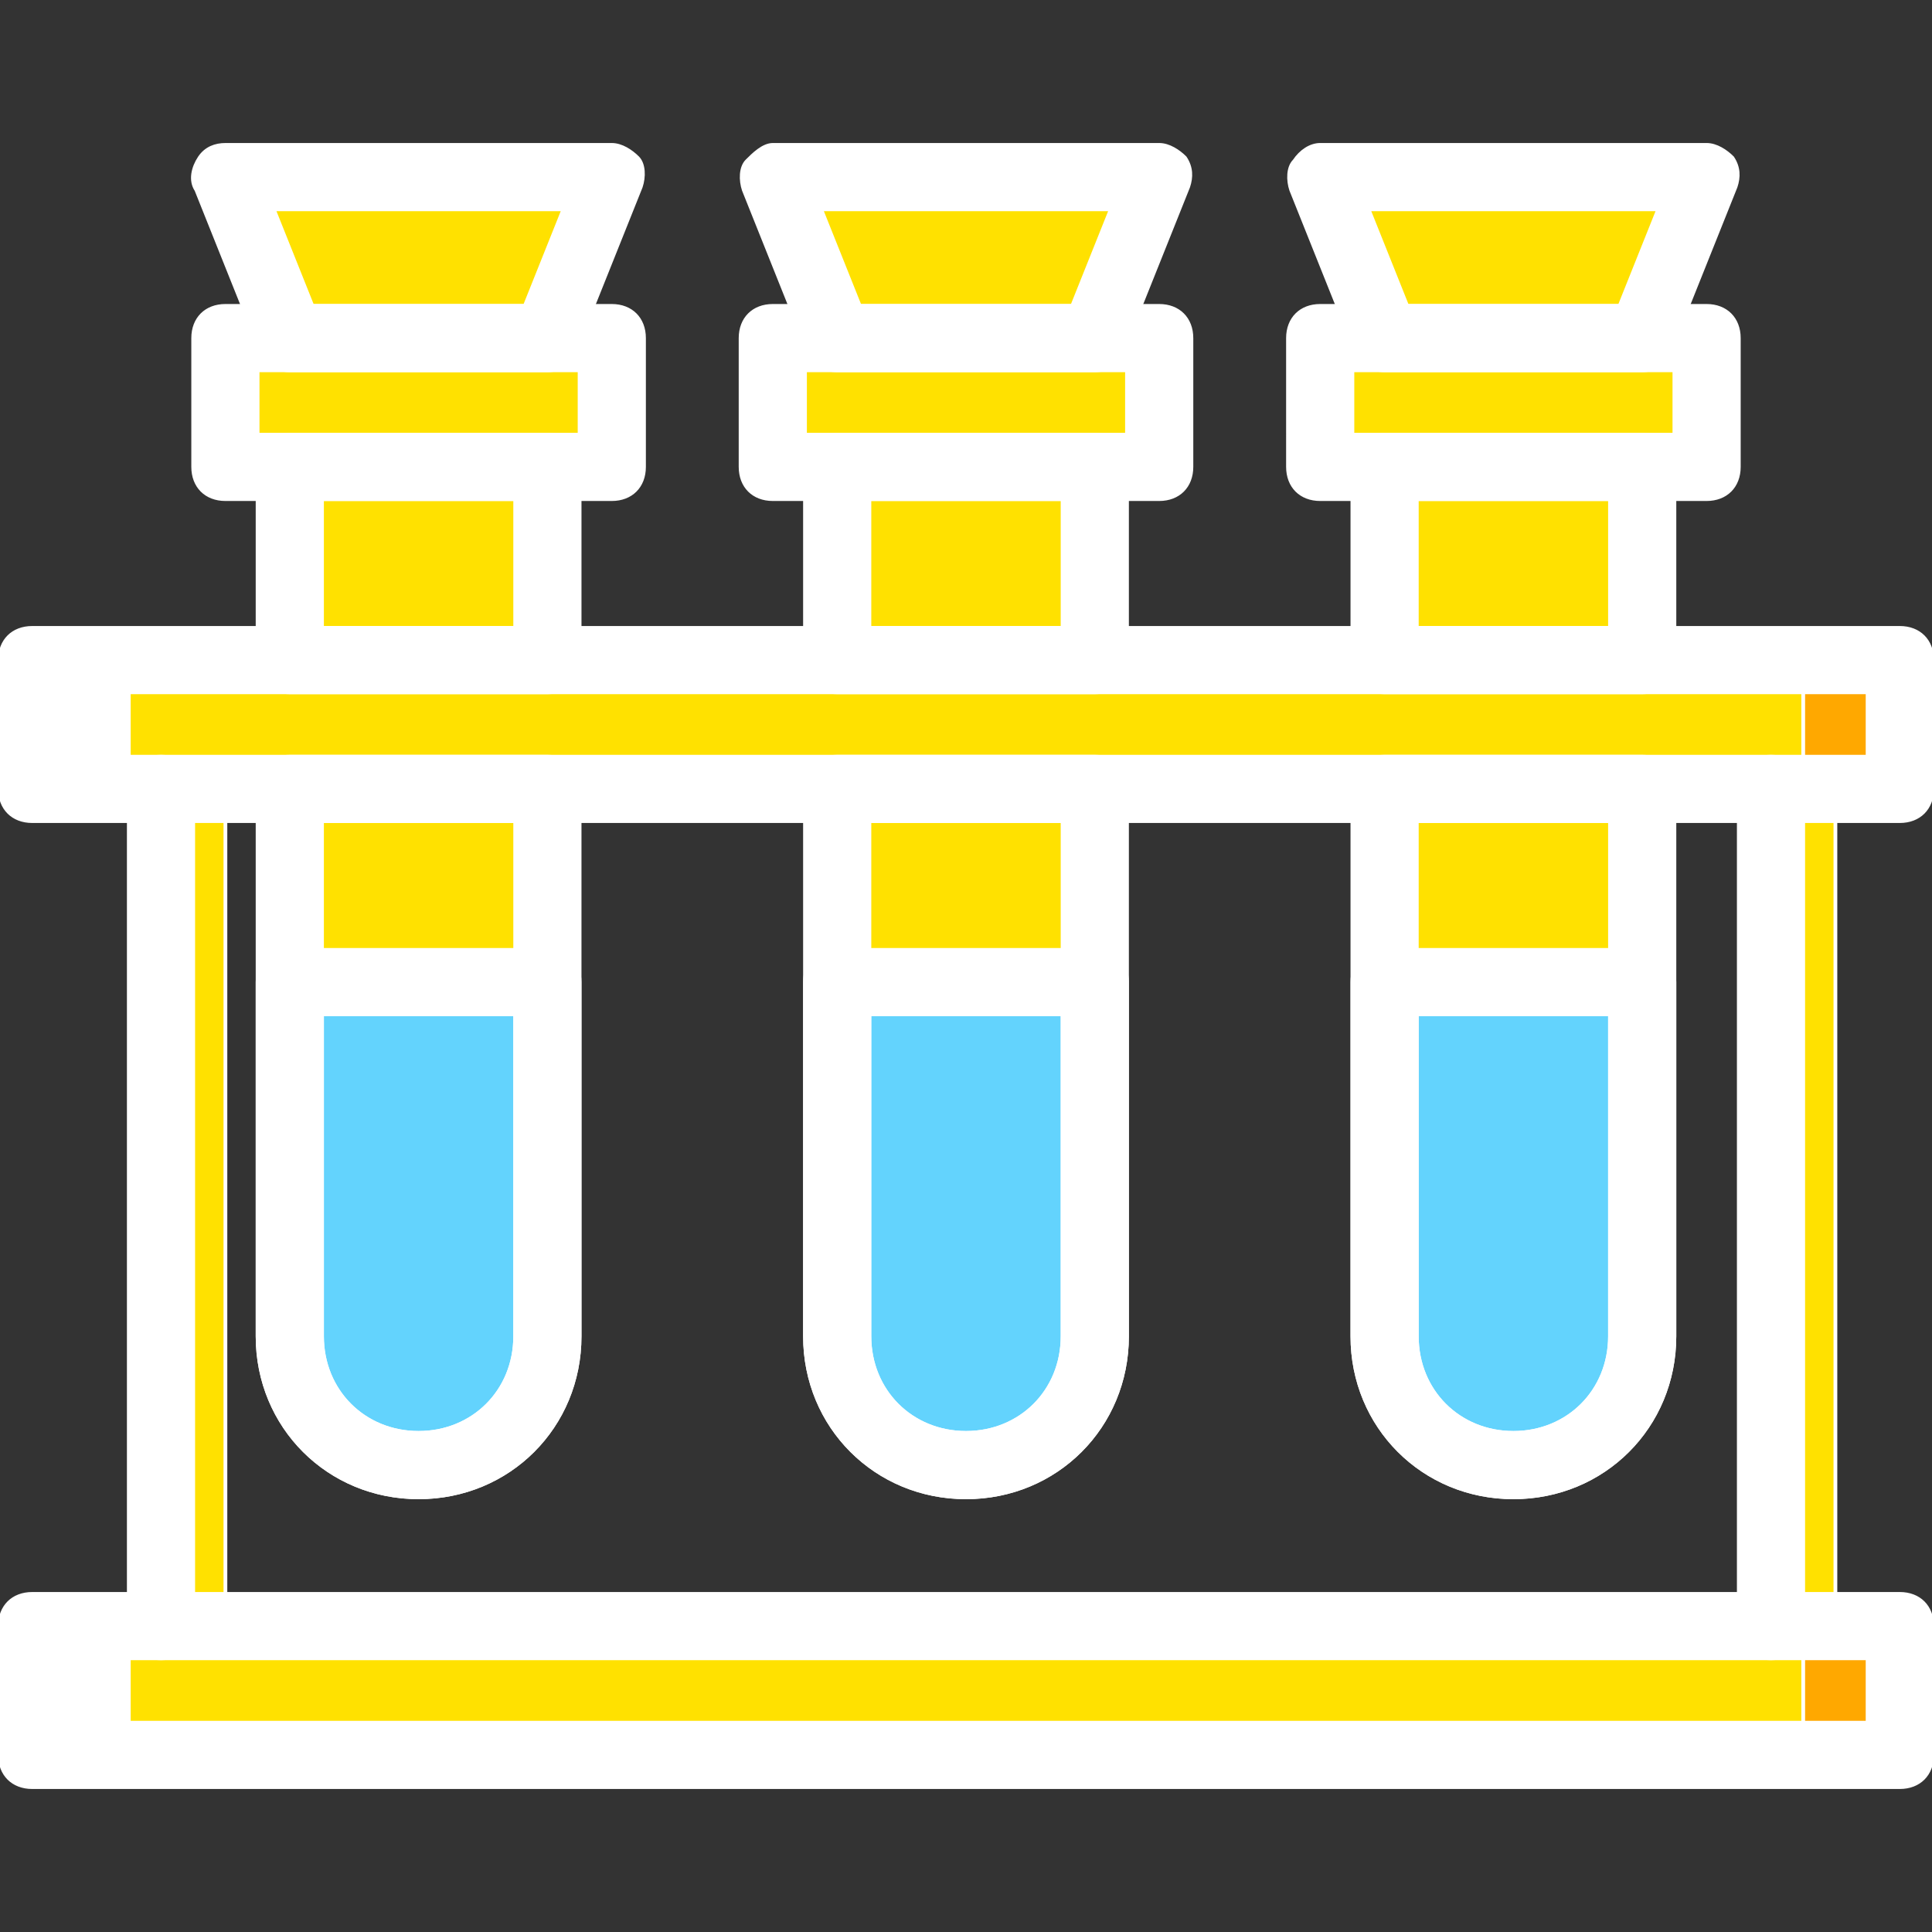 <!DOCTYPE svg PUBLIC "-//W3C//DTD SVG 1.1//EN" "http://www.w3.org/Graphics/SVG/1.1/DTD/svg11.dtd">
<!-- Uploaded to: SVG Repo, www.svgrepo.com, Transformed by: SVG Repo Mixer Tools -->
<svg height="85px" width="85px" version="1.1" id="Layer_1" xmlns="http://www.w3.org/2000/svg" xmlns:xlink="http://www.w3.org/1999/xlink" viewBox="0 0 512 512" xml:space="preserve" fill="#ffffff" stroke="#ffffff">
<rect x="0" y="0" width="512" height="512" fill="#333333" stroke="none"/>
<g id="SVGRepo_bgCarrier" stroke-width="0"/>
<g id="SVGRepo_tracerCarrier" stroke-linecap="round" stroke-linejoin="round"/>
<g id="SVGRepo_iconCarrier"> <g transform="translate(1 1)"> <g> <path style="fill:#FFE100;" d="M50.2,438.467c-5.12,0-8.533-3.413-8.533-8.533V208.067c0-5.12,3.413-8.533,8.533-8.533 s8.533,3.413,8.533,8.533v221.867C58.733,435.053,55.32,438.467,50.2,438.467z"/> <path style="fill:#FFE100;" d="M476.867,438.467c-5.12,0-8.533-3.413-8.533-8.533V208.067c0-5.12,3.413-8.533,8.533-8.533 c5.12,0,8.533,3.413,8.533,8.533v221.867C485.4,435.053,481.987,438.467,476.867,438.467z"/> <polygon style="fill:#FFE100;" points="7.533,208.067 502.467,208.067 502.467,173.933 7.533,173.933 "/> <polygon style="fill:#FFE100;" points="7.533,464.067 502.467,464.067 502.467,429.933 7.533,429.933 "/> <polygon style="fill:#FFE100;" points="58.733,122.733 161.133,122.733 161.133,88.6 58.733,88.6 "/> <polygon style="fill:#FFE100;" points="203.8,122.733 306.2,122.733 306.2,88.6 203.8,88.6 "/> </g> <g> <polygon style="fill:#FFA800;" points="476.867,464.067 502.467,464.067 502.467,429.933 476.867,429.933 "/> <polygon style="fill:#FFA800;" points="476.867,208.067 502.467,208.067 502.467,173.933 476.867,173.933 "/> </g> <g> <polygon style="fill:#FFFFFF;" points="7.533,464.067 33.133,464.067 33.133,429.933 7.533,429.933 "/> <polygon style="fill:#FFFFFF;" points="7.533,208.067 33.133,208.067 33.133,173.933 7.533,173.933 "/> </g> <g> <polygon style="fill:#FFE100;" points="348.867,122.733 451.267,122.733 451.267,88.6 348.867,88.6 "/> <polygon style="fill:#FFE100;" points="144.067,88.6 75.8,88.6 58.733,45.933 161.133,45.933 "/> <polygon style="fill:#FFE100;" points="289.133,88.6 220.867,88.6 203.8,45.933 306.2,45.933 "/> <polygon style="fill:#FFE100;" points="434.2,88.6 365.933,88.6 348.867,45.933 451.267,45.933 "/> <polygon style="fill:#FFE100;" points="75.8,173.933 144.067,173.933 144.067,122.733 75.8,122.733 "/> <path style="fill:#FFE100;" d="M75.8,208.067v145.067c0,18.773,15.36,34.133,34.133,34.133s34.133-15.36,34.133-34.133V208.067 H75.8z"/> <path style="fill:#FFE100;" d="M220.867,208.067v145.067c0,18.773,15.36,34.133,34.133,34.133s34.133-15.36,34.133-34.133V208.067 H220.867z"/> <polygon style="fill:#FFE100;" points="220.867,173.933 289.133,173.933 289.133,122.733 220.867,122.733 "/> <polygon style="fill:#FFE100;" points="365.933,173.933 434.2,173.933 434.2,122.733 365.933,122.733 "/> <path style="fill:#FFE100;" d="M365.933,208.067v145.067c0,18.773,15.36,34.133,34.133,34.133s34.133-15.36,34.133-34.133V208.067 H365.933z"/> </g> <g> <path style="fill:#63D3FD;" d="M109.933,387.267L109.933,387.267c-18.773,0-34.133-15.36-34.133-34.133v-93.867h68.267v93.867 C144.067,371.907,128.707,387.267,109.933,387.267"/> <path style="fill:#63D3FD;" d="M255,387.267L255,387.267c-18.773,0-34.133-15.36-34.133-34.133v-93.867h68.267v93.867 C289.133,371.907,273.773,387.267,255,387.267"/> <path style="fill:#63D3FD;" d="M400.067,387.267L400.067,387.267c-18.773,0-34.133-15.36-34.133-34.133v-93.867H434.2v93.867 C434.2,371.907,418.84,387.267,400.067,387.267"/> </g> <path d="M502.467,216.6H7.533c-5.12,0-8.533-3.413-8.533-8.533v-34.133c0-5.12,3.413-8.533,8.533-8.533h494.933 c5.12,0,8.533,3.413,8.533,8.533v34.133C511,213.187,507.587,216.6,502.467,216.6z M16.067,199.533h477.867v-17.067H16.067V199.533 z"/> <path d="M502.467,472.6H7.533c-5.12,0-8.533-3.413-8.533-8.533v-34.133c0-5.12,3.413-8.533,8.533-8.533h494.933 c5.12,0,8.533,3.413,8.533,8.533v34.133C511,469.187,507.587,472.6,502.467,472.6z M16.067,455.533h477.867v-17.067H16.067V455.533 z"/> <path d="M161.133,131.267h-102.4c-5.12,0-8.533-3.413-8.533-8.533V88.6c0-5.12,3.413-8.533,8.533-8.533h102.4 c5.12,0,8.533,3.413,8.533,8.533v34.133C169.667,127.853,166.253,131.267,161.133,131.267z M67.267,114.2H152.6V97.133H67.267 V114.2z"/> <path d="M306.2,131.267H203.8c-5.12,0-8.533-3.413-8.533-8.533V88.6c0-5.12,3.413-8.533,8.533-8.533h102.4 c5.12,0,8.533,3.413,8.533,8.533v34.133C314.733,127.853,311.32,131.267,306.2,131.267z M212.333,114.2h85.333V97.133h-85.333 V114.2z"/> <path d="M451.267,131.267h-102.4c-5.12,0-8.533-3.413-8.533-8.533V88.6c0-5.12,3.413-8.533,8.533-8.533h102.4 c5.12,0,8.533,3.413,8.533,8.533v34.133C459.8,127.853,456.387,131.267,451.267,131.267z M357.4,114.2h85.333V97.133H357.4V114.2z"/> <path d="M41.667,438.467c-5.12,0-8.533-3.413-8.533-8.533V208.067c0-5.12,3.413-8.533,8.533-8.533s8.533,3.413,8.533,8.533v221.867 C50.2,435.053,46.787,438.467,41.667,438.467z"/> <path d="M468.333,438.467c-5.12,0-8.533-3.413-8.533-8.533V208.067c0-5.12,3.413-8.533,8.533-8.533c5.12,0,8.533,3.413,8.533,8.533 v221.867C476.867,435.053,473.453,438.467,468.333,438.467z"/> <path d="M144.067,97.133H75.8c-3.413,0-6.827-1.707-7.68-5.12L51.053,49.347c-1.707-2.56-0.853-5.973,0.853-8.533 s4.267-3.413,6.827-3.413h102.4c2.56,0,5.12,1.707,6.827,3.413c1.707,1.707,1.707,5.12,0.853,7.68L151.747,91.16 C150.893,95.427,147.48,97.133,144.067,97.133z M81.773,80.067h56.32l10.24-25.6h-76.8L81.773,80.067z"/> <path d="M289.133,97.133h-68.267c-3.413,0-6.827-1.707-7.68-5.12L196.12,49.347c-0.853-2.56-0.853-5.973,0.853-7.68 c1.707-1.707,4.267-4.267,6.827-4.267h102.4c2.56,0,5.12,1.707,6.827,3.413c1.707,2.56,1.707,5.12,0.853,7.68L296.813,91.16 C295.96,95.427,292.547,97.133,289.133,97.133z M226.84,80.067h56.32l10.24-25.6h-76.8L226.84,80.067z"/> <path d="M434.2,97.133h-68.267c-3.413,0-6.827-1.707-7.68-5.12l-17.067-42.667c-0.853-2.56-0.853-5.973,0.853-7.68 c1.707-2.56,4.267-4.267,6.827-4.267h102.4c2.56,0,5.12,1.707,6.827,3.413c1.707,2.56,1.707,5.12,0.853,7.68L441.88,91.16 C441.027,95.427,437.613,97.133,434.2,97.133z M371.907,80.067h56.32l10.24-25.6h-76.8L371.907,80.067z"/> <path d="M109.933,395.8c-23.893,0-42.667-18.773-42.667-42.667v-93.867c0-5.12,3.413-8.533,8.533-8.533h68.267 c5.12,0,8.533,3.413,8.533,8.533v93.867C152.6,377.027,133.827,395.8,109.933,395.8z M84.333,267.8v85.333 c0,14.507,11.093,25.6,25.6,25.6s25.6-11.093,25.6-25.6V267.8H84.333z"/> <path d="M255,395.8c-23.893,0-42.667-18.773-42.667-42.667v-93.867c0-5.12,3.413-8.533,8.533-8.533h68.267 c5.12,0,8.533,3.413,8.533,8.533v93.867C297.667,377.027,278.893,395.8,255,395.8z M229.4,267.8v85.333 c0,14.507,11.093,25.6,25.6,25.6c14.507,0,25.6-11.093,25.6-25.6V267.8H229.4z"/> <path d="M400.067,395.8c-23.893,0-42.667-18.773-42.667-42.667v-93.867c0-5.12,3.413-8.533,8.533-8.533H434.2 c5.12,0,8.533,3.413,8.533,8.533v93.867C442.733,377.027,423.96,395.8,400.067,395.8z M374.467,267.8v85.333 c0,14.507,11.093,25.6,25.6,25.6c14.507,0,25.6-11.093,25.6-25.6V267.8H374.467z"/> <path d="M144.067,182.467H75.8c-5.12,0-8.533-3.413-8.533-8.533v-51.2c0-5.12,3.413-8.533,8.533-8.533h68.267 c5.12,0,8.533,3.413,8.533,8.533v51.2C152.6,179.053,149.187,182.467,144.067,182.467z M84.333,165.4h51.2v-34.133h-51.2V165.4z"/> <path d="M109.933,395.8c-23.893,0-42.667-18.773-42.667-42.667V208.067c0-5.12,3.413-8.533,8.533-8.533h68.267 c5.12,0,8.533,3.413,8.533,8.533v145.067C152.6,377.027,133.827,395.8,109.933,395.8z M84.333,216.6v136.533 c0,14.507,11.093,25.6,25.6,25.6s25.6-11.093,25.6-25.6V216.6H84.333z"/> <path d="M255,395.8c-23.893,0-42.667-18.773-42.667-42.667V208.067c0-5.12,3.413-8.533,8.533-8.533h68.267 c5.12,0,8.533,3.413,8.533,8.533v145.067C297.667,377.027,278.893,395.8,255,395.8z M229.4,216.6v136.533 c0,14.507,11.093,25.6,25.6,25.6c14.507,0,25.6-11.093,25.6-25.6V216.6H229.4z"/> <path d="M289.133,182.467h-68.267c-5.12,0-8.533-3.413-8.533-8.533v-51.2c0-5.12,3.413-8.533,8.533-8.533h68.267 c5.12,0,8.533,3.413,8.533,8.533v51.2C297.667,179.053,294.253,182.467,289.133,182.467z M229.4,165.4h51.2v-34.133h-51.2V165.4z"/> <path d="M434.2,182.467h-68.267c-5.12,0-8.533-3.413-8.533-8.533v-51.2c0-5.12,3.413-8.533,8.533-8.533H434.2 c5.12,0,8.533,3.413,8.533,8.533v51.2C442.733,179.053,439.32,182.467,434.2,182.467z M374.467,165.4h51.2v-34.133h-51.2V165.4z"/> <path d="M400.067,395.8c-23.893,0-42.667-18.773-42.667-42.667V208.067c0-5.12,3.413-8.533,8.533-8.533H434.2 c5.12,0,8.533,3.413,8.533,8.533v145.067C442.733,377.027,423.96,395.8,400.067,395.8z M374.467,216.6v136.533 c0,14.507,11.093,25.6,25.6,25.6c14.507,0,25.6-11.093,25.6-25.6V216.6H374.467z"/> </g> </g>
</svg>